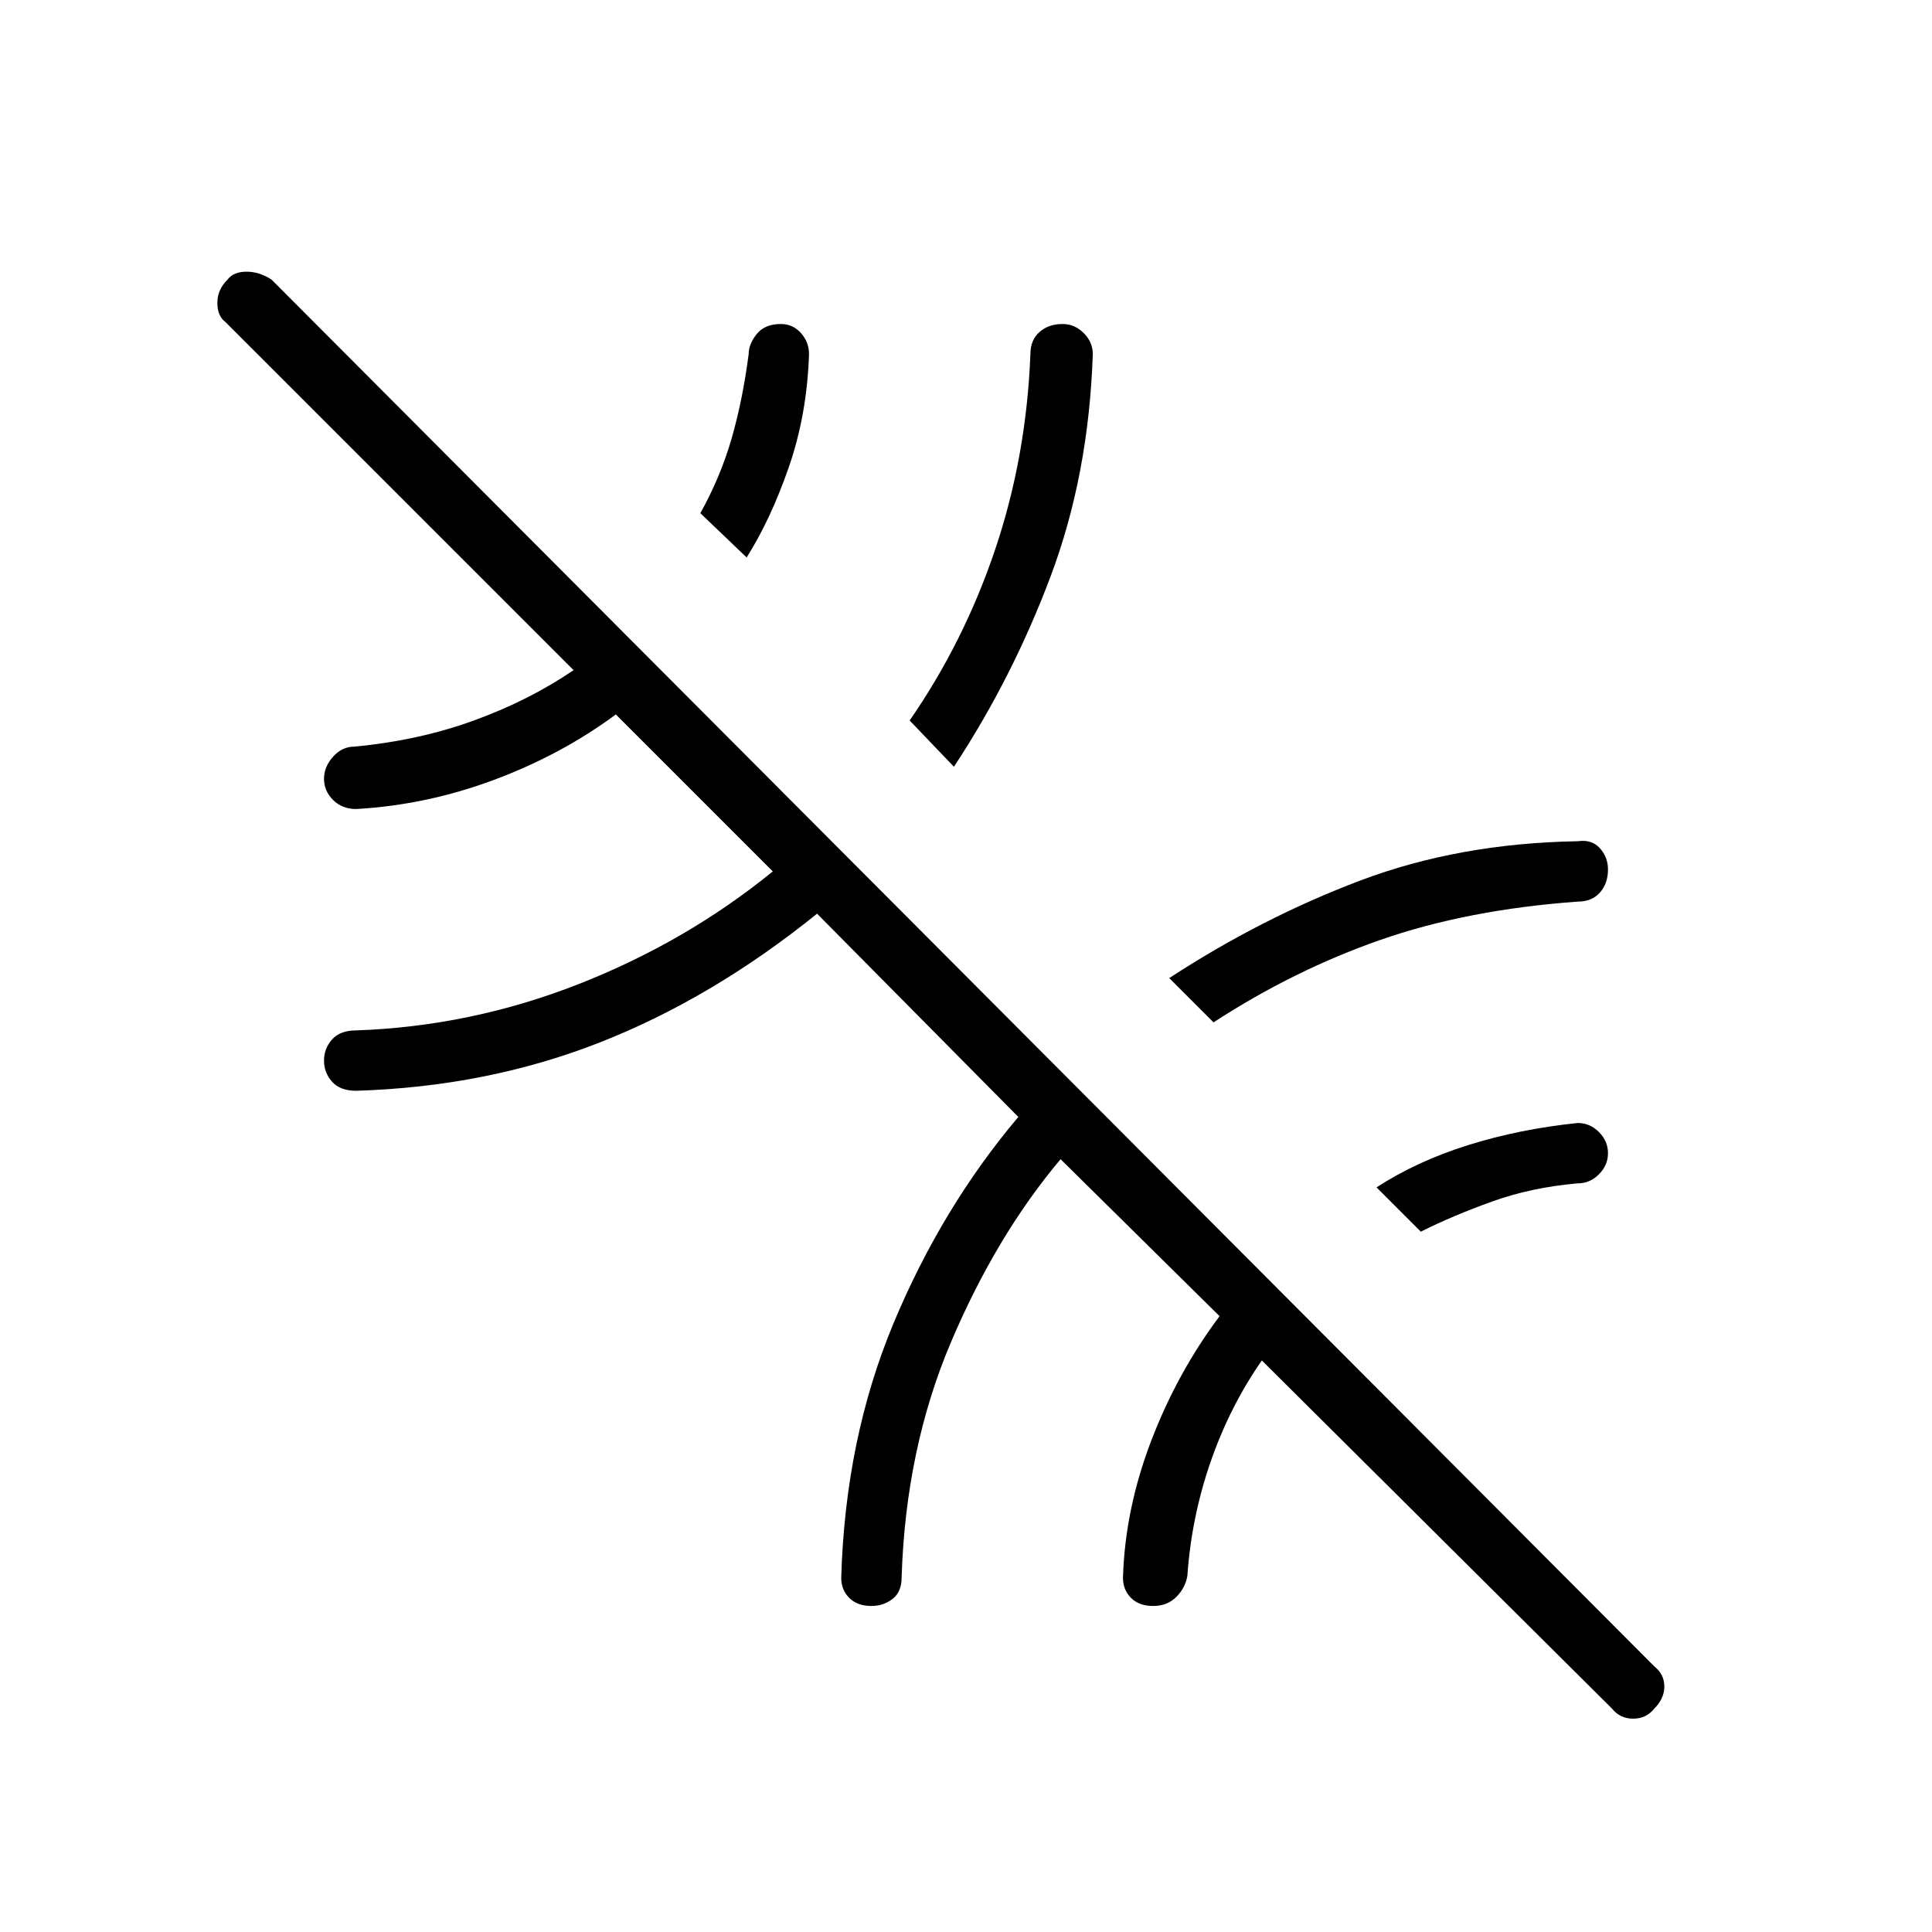 <svg xmlns="http://www.w3.org/2000/svg" height="48" width="48"><path d="M23.7 19.05 22.6 17.9Q23.95 15.95 24.725 13.65Q25.5 11.35 25.6 8.8Q25.6 8.45 25.825 8.25Q26.05 8.05 26.4 8.05Q26.7 8.05 26.925 8.275Q27.15 8.5 27.15 8.8Q27.05 11.8 26.1 14.325Q25.15 16.85 23.7 19.05ZM35.3 30.6 34.2 29.5Q35.2 28.85 36.475 28.45Q37.75 28.05 39.2 27.9Q39.5 27.9 39.725 28.125Q39.95 28.35 39.95 28.65Q39.95 28.95 39.725 29.175Q39.5 29.4 39.2 29.4Q38.05 29.5 37.075 29.85Q36.1 30.2 35.3 30.6ZM30.15 25.4 29.05 24.3Q31.35 22.8 33.8 21.875Q36.25 20.95 39.2 20.9Q39.55 20.85 39.75 21.075Q39.95 21.3 39.95 21.6Q39.95 21.95 39.75 22.175Q39.55 22.4 39.2 22.4Q36.45 22.6 34.3 23.35Q32.15 24.1 30.15 25.4ZM40.05 42.45 31.35 33.8Q30.55 34.95 30.075 36.325Q29.6 37.7 29.5 39.15Q29.45 39.45 29.225 39.675Q29 39.9 28.65 39.9Q28.3 39.9 28.1 39.7Q27.9 39.5 27.9 39.2Q27.95 37.5 28.6 35.8Q29.25 34.1 30.3 32.7L26.35 28.8Q24.75 30.7 23.625 33.35Q22.5 36 22.4 39.2Q22.4 39.55 22.175 39.725Q21.95 39.9 21.65 39.9Q21.3 39.9 21.1 39.7Q20.9 39.5 20.9 39.2Q21 35.75 22.2 32.875Q23.4 30 25.3 27.75L20.3 22.7Q17.7 24.8 14.9 25.9Q12.1 27 8.85 27.1Q8.45 27.1 8.25 26.875Q8.05 26.65 8.05 26.35Q8.05 26.05 8.25 25.825Q8.45 25.6 8.85 25.6Q11.7 25.5 14.375 24.45Q17.05 23.4 19.2 21.65L15.3 17.75Q13.95 18.75 12.275 19.375Q10.6 20 8.85 20.1Q8.5 20.1 8.275 19.875Q8.05 19.65 8.05 19.35Q8.05 19.05 8.275 18.8Q8.5 18.55 8.8 18.55Q10.4 18.4 11.775 17.9Q13.15 17.4 14.25 16.65L5.6 8Q5.4 7.85 5.4 7.525Q5.4 7.2 5.65 6.95Q5.8 6.75 6.125 6.75Q6.45 6.75 6.75 6.95L41.1 41.4Q41.35 41.6 41.35 41.9Q41.35 42.2 41.1 42.45Q40.9 42.7 40.575 42.7Q40.25 42.7 40.05 42.45ZM18.55 13.85 17.4 12.75Q17.9 11.85 18.175 10.9Q18.45 9.95 18.6 8.8Q18.6 8.55 18.8 8.3Q19 8.05 19.4 8.05Q19.7 8.05 19.9 8.275Q20.1 8.5 20.1 8.8Q20.05 10.3 19.6 11.6Q19.15 12.9 18.55 13.85Z"/></svg>